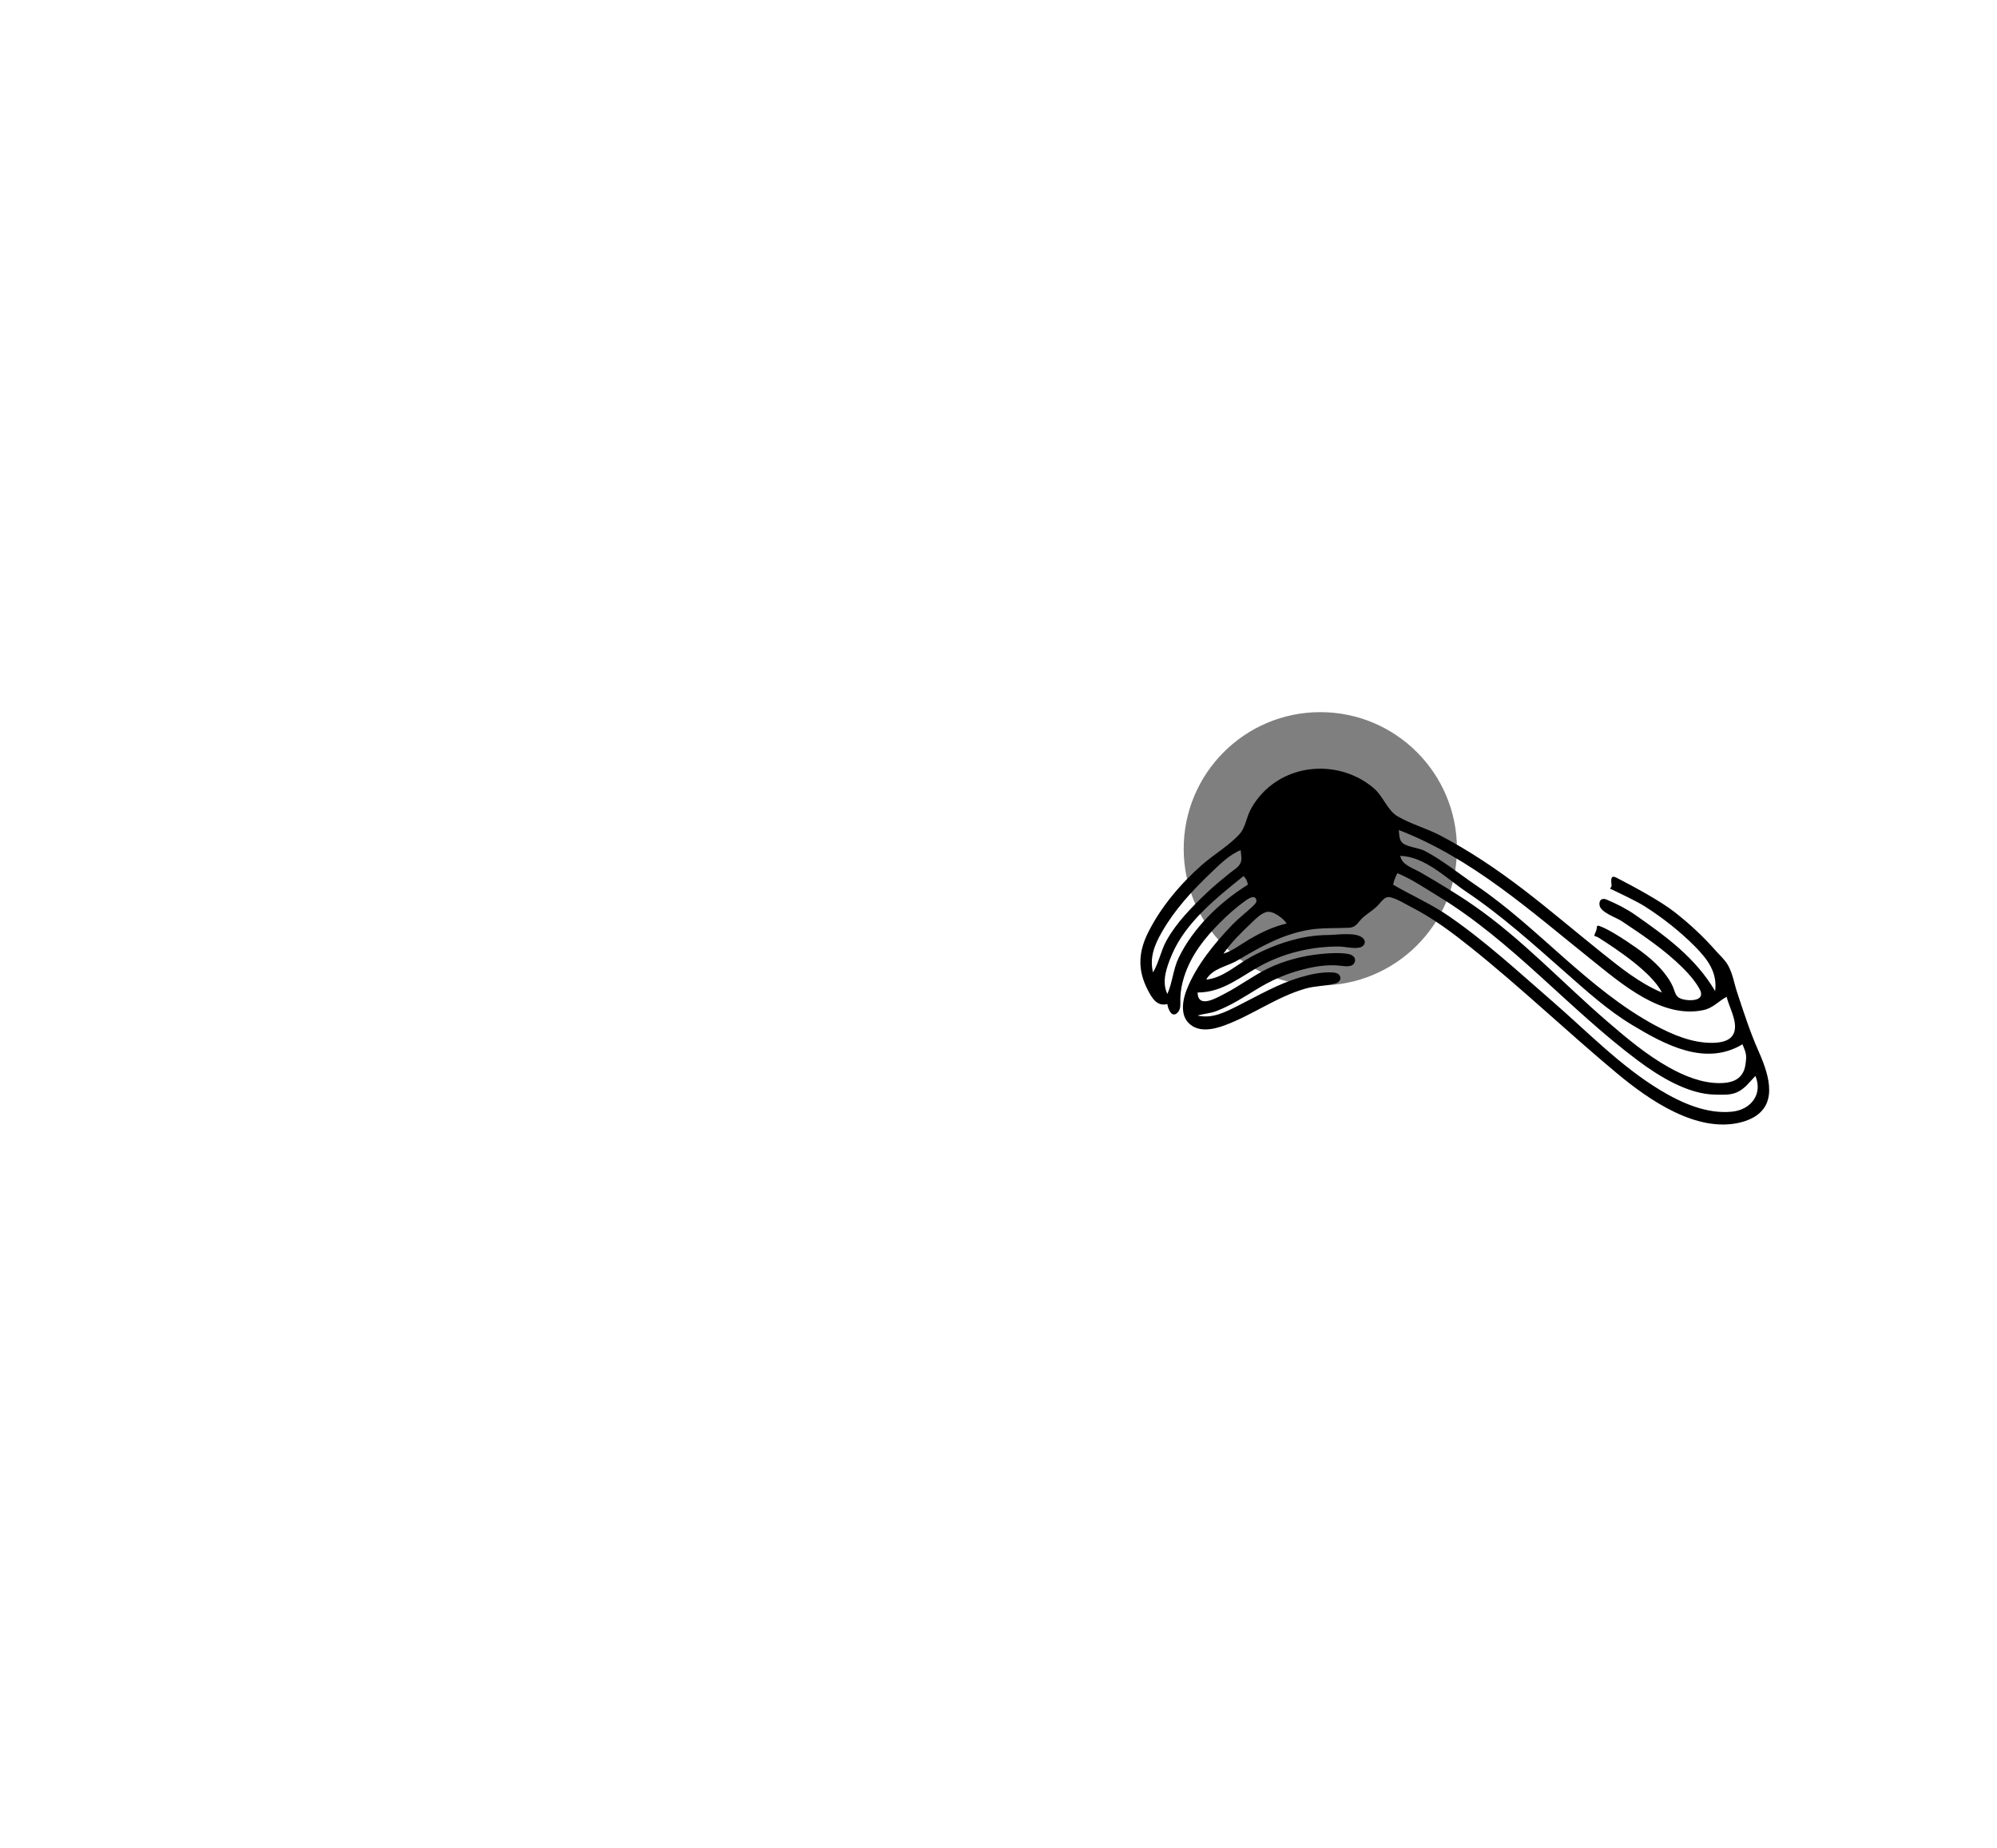 <?xml version="1.0" encoding="UTF-8" standalone="no"?>
<svg
   width="1389"
   height="1285"
   version="1.1"
   id="svg1"
   sodipodi:docname="Alexa - copia.svg"
   xml:space="preserve"
   inkscape:version="1.3 (0e150ed6c4, 2023-07-21)"
   xmlns:inkscape="http://www.inkscape.org/namespaces/inkscape"
   xmlns:sodipodi="http://sodipodi.sourceforge.net/DTD/sodipodi-0.dtd"
   xmlns="http://www.w3.org/2000/svg"
   xmlns:svg="http://www.w3.org/2000/svg"><defs
     id="defs1"><inkscape:path-effect
       effect="powerclip"
       id="path-effect419"
       is_visible="true"
       lpeversion="1"
       inverse="true"
       flatten="false"
       hide_clip="false"
       message="Utilice la regla de relleno parimpar en el diálogo &lt;b&gt;Relleno y borde&lt;/b&gt; si el resultado no está aplanada después de convertir el recorte en trayectos." /><clipPath
       clipPathUnits="userSpaceOnUse"
       id="clipPath419"><path
         id="lpe_path-effect419"
         style="fill:#010101;stroke:none"
         class="powerclip"
         d="M 787.24,530.345 H 1234.597 V 787.788 H 787.24 Z M 972,578 c 0.208,2.61 0.198,6.284 1.988,8.4 2.861,3.382 11.897,3.91 16.012,6.089 12.81,6.785 24.06,16.041 36,24.167 43.35,29.498 77.59,71.934 124,97.035 12.15,6.571 25.98,12.455 40,12.305 5.59,-0.059 12.81,-1.044 15.1,-7.014 2.88,-7.473 -3.42,-17.702 -5.1,-24.982 -5.69,2.98 -9.36,7.737 -16,9.181 -29.05,6.317 -57.14,-18.29 -78,-34.981 -42.35,-33.88 -82.72,-70.304 -134,-90.2 m -171,99 c 4.054,-6.635 5.467,-15.039 9.312,-22 6.879,-12.45 17.493,-23.212 27.688,-32.961 5.068,-4.846 10.562,-9.352 16,-13.778 2.612,-2.127 6.408,-4.187 7.883,-7.351 1.213,-2.605 0.234,-6.138 0.117,-8.91 -7.804,3.023 -14.997,10.299 -21,16.039 -12.906,12.341 -24.958,25.374 -33.85,40.961 -5.124,8.982 -8.625,17.604 -6.15,28 m 172,-81 c 1.042,6.307 8.932,8.482 14,11.424 12.488,7.252 25.13,14.782 37,23.011 33.68,23.349 62.01,54.014 93,80.695 13.57,11.68 27.3,23.251 43,32.008 10.6,5.914 22.74,10.863 35,10.862 7.09,0 14.22,-1.566 17.11,-9.001 0.94,-2.425 1.22,-5.416 1.42,-7.999 0.29,-3.698 -1.17,-6.659 -2.53,-10 -25.83,15.537 -53.82,0.384 -77,-13.601 -16.69,-10.067 -31.42,-23.408 -46,-36.244 -22.07,-19.429 -44.56,-39.779 -69,-56.156 -13.53,-9.064 -28.843,-24.634 -46,-24.999 m -2,12 c -1.388,2.638 -2.313,5.099 -3,8 12.98,7.575 26.526,13.412 39,22.026 25.53,17.63 48.61,38.944 72,59.256 24.19,21.009 47.42,45.128 75,61.718 14.74,8.866 32.36,16.722 50,14.826 12.92,-1.388 21.31,-12.213 16,-24.826 -4.13,4.259 -7.34,9.012 -13,11.467 -4.67,2.026 -10.02,1.589 -15,1.529 -19,-0.227 -39.28,-12.871 -54,-23.891 -48.29,-36.161 -87.15,-82.83 -139,-114.308 -9.164,-5.564 -18.065,-11.66 -28,-15.797 m -107,2 c -18.588,14.984 -40.561,32.332 -49.988,55 -3.499,8.411 -7.205,18.286 -3.012,27 3.533,-7.867 3.974,-17.013 7.785,-25 9.952,-20.86 28.784,-38.899 48.215,-51 -0.531,-2.69 -1.116,-4.02 -3,-6 m -14,54 c 6.552,-2.074 12.106,-6.54 18,-9.988 8.141,-4.764 16.781,-8.879 26,-11.012 -2.289,-3.505 -9.54,-9.115 -14,-8.002 -4.106,1.026 -8.048,5.223 -11,8.041 -6.792,6.484 -13.686,13.189 -19,20.961 z" /></clipPath></defs><sodipodi:namedview
     id="namedview1"
     pagecolor="#505050"
     bordercolor="#eeeeee"
     borderopacity="1"
     inkscape:showpageshadow="0"
     inkscape:pageopacity="0"
     inkscape:pagecheckerboard="0"
     inkscape:deskcolor="#505050"
     inkscape:zoom="0.63891051"
     inkscape:cx="692.58526"
     inkscape:cy="656.58648"
     inkscape:window-width="1920"
     inkscape:window-height="1017"
     inkscape:window-x="-8"
     inkscape:window-y="32"
     inkscape:window-maximized="1"
     inkscape:current-layer="svg1" /><path
     id="path2"
     clip-path="url(#clipPath419)"
     style="display:inline;fill:#000000;fill-opacity:1;stroke:none"
     d="m 917.716,535.347 c -8.101,-0.061 -16.225,1.564 -23.717,4.965 -10.848,4.926 -19.635,13.179 -25.217,23.689 -2.639,4.967 -3.618,12.333 -7.295,16.484 -7.247,8.181 -18.224,14.515 -26.488,21.801 -14.942,13.173 -28.967,29.715 -37.74,47.715 -6.521,13.381 -6.86,25.659 0,39 2.991,5.816 6.453,11.918 13.74,10 0.379,3.391 3.176,10.421 7.396,5.662 2.217,-2.5 1.542,-6.603 1.619,-9.662 0.126,-5.078 1.103,-10.172 2.656,-15 4.861,-15.122 14.2,-26.889 25.328,-38 5.311,-5.303 10.893,-10.235 17,-14.617 1.673,-1.199 6.456,-4.757 7.793,-1.143 0.784,2.12 -1.507,3.938 -2.832,5.18 -4.575,4.287 -9.564,8.045 -13.922,12.58 -12.404,12.91 -24.927,28.197 -31.588,45 -2.71,6.837 -4.546,16.772 0.943,22.785 6.701,7.342 17.423,5.028 25.605,1.984 19.36,-7.203 35.965,-19.722 56,-25.479 6.884,-1.978 14.242,-1.762 20.941,-3.609 2.353,-0.648 4.392,-2.857 2.973,-5.369 -1.342,-2.373 -4.571,-2.269 -6.914,-2.309 -6.909,-0.119 -13.397,1.392 -20,3.287 -15.79,4.532 -29.423,12.648 -44,19.955 -8.866,4.444 -17.902,9.157 -28,6.754 4.303,-1.284 8.736,-1.454 13,-3.066 9.942,-3.757 18.984,-9.61 28,-15.123 9.266,-5.665 18.54,-9.987 29,-12.951 9.679,-2.744 19.926,-4.706 30,-3.436 3.06,0.385 7.981,1.15 9.338,-2.639 1.111,-3.103 -1.704,-5.053 -4.357,-5.559 -5.761,-1.097 -13.155,-0.614 -18.98,-0.057 -12.44,1.188 -25.747,4.618 -37,10.088 -10.433,5.072 -19.706,12.171 -30,17.482 -5.86,3.023 -18.675,10.758 -19,-0.74 18.316,-0.051 30.48,-11.785 46,-19.742 16.013,-8.209 34.08,-12.265 52,-12.258 4.587,0.002 10.543,1.758 14.941,0.666 2.815,-0.698 4.61,-3.633 2.436,-6.104 -4.431,-5.035 -18.364,-2.572 -24.377,-2.562 -18.798,0.03 -37.633,6.436 -54,15.309 -9.874,5.352 -19.5,14.681 -31,15.691 4.686,-8.012 14.342,-8.923 22,-13.453 15.803,-9.35 30.614,-17.835 49,-21.084 9.022,-1.594 18.851,-1.084 28,-1.482 5.698,-0.249 6.336,-3.882 10.143,-7.232 3.153,-2.774 6.78,-4.903 9.818,-7.84 2.621,-2.534 5.004,-7.196 9.213,-6.143 5.105,1.278 10.16,4.618 14.826,6.99 14.677,7.462 28.17,17.598 41,27.844 35.06,28.01 67.52,59.126 102,87.812 21.9,18.221 55.47,41.647 86,33.826 3.09,-0.791 6.24,-1.993 9,-3.602 17.78,-10.38 9.201,-32.285 2.861,-46.637 -5.75,-13.015 -10.031,-26.506 -14.531,-40 -2.06,-6.193 -3.141,-13.308 -6.391,-19 -2.22,-3.886 -5.59,-6.77 -8.52,-10.09 -8.78,-9.983 -17.94,-18.463 -28.42,-26.699 -10.14,-7.969 -28.671,-17.886 -40.141,-23.822 -2.9,-1.501 -4.779,-1.816 -3.939,4.586 0.39,2.929 -2.413,2.134 -0.083,3.238 5.9,2.788 17.653,8.333 23.163,11.84 12.46,7.932 24.61,17.453 35,27.947 8.89,8.992 15.63,18.046 14,31 -13.73,-23.278 -34.17,-38.026 -56,-53.281 -5.42,-3.785 -12.989,-7.673 -19.663,-10.429 -2.593,-1.071 -5.199,-0.038 -4.769,3.8 0.58,5.235 11.482,8.607 15.431,11.242 14.8,9.867 30.22,20.203 42.83,32.838 4.01,4.017 8.231,8.875 11.031,13.83 1.09,1.923 2.228,4.469 0.488,6.396 -2.72,3.015 -12.129,2.212 -15.039,-0.139 -2.19,-1.781 -2.59,-4.802 -3.67,-7.258 -1.58,-3.602 -3.871,-6.928 -6.311,-9.996 -6.88,-8.647 -17.16,-15.928 -26.33,-22 -4.53,-3.001 -13.507,-8.669 -18.717,-10.338 -2.18,-0.7 -1.103,1.092 -2.103,3.481 -2.12,5.025 -1.289,2.771 1.821,4.743 12.72,8.059 37.11,24.281 44,38.11 -15.49,-6.451 -29,-17.399 -42,-27.801 -18.38,-14.708 -36.28,-30.031 -55,-44.316 -18.15,-13.847 -36.79,-26.352 -57,-36.994 -9.589,-5.051 -20.567,-8.001 -29.896,-13.422 -6.79,-3.947 -10.077,-13.869 -16.117,-19.168 -10.33,-9.063 -23.768,-13.851 -37.27,-13.953 z"
     transform="translate(0.953,-0.796)"
     inkscape:label="Cables"
     sodipodi:nodetypes="sccsccccsccscccccccscccccccccccccccccscccccccccsccccccccccssccccccsccccccccccccccccccss" /><g
     inkscape:groupmode="layer"
     id="layer1"
     inkscape:label="Core"
     style="opacity:0.5"><circle
       style="fill:#000000;fill-opacity:1;stroke:none;stroke-width:3.55;stroke-linecap:round;stroke-linejoin:round;stroke-dasharray:none"
       id="path429"
       cx="918.341"
       cy="590.249"
       r="95.025"
       inkscape:label="path" /></g></svg>
